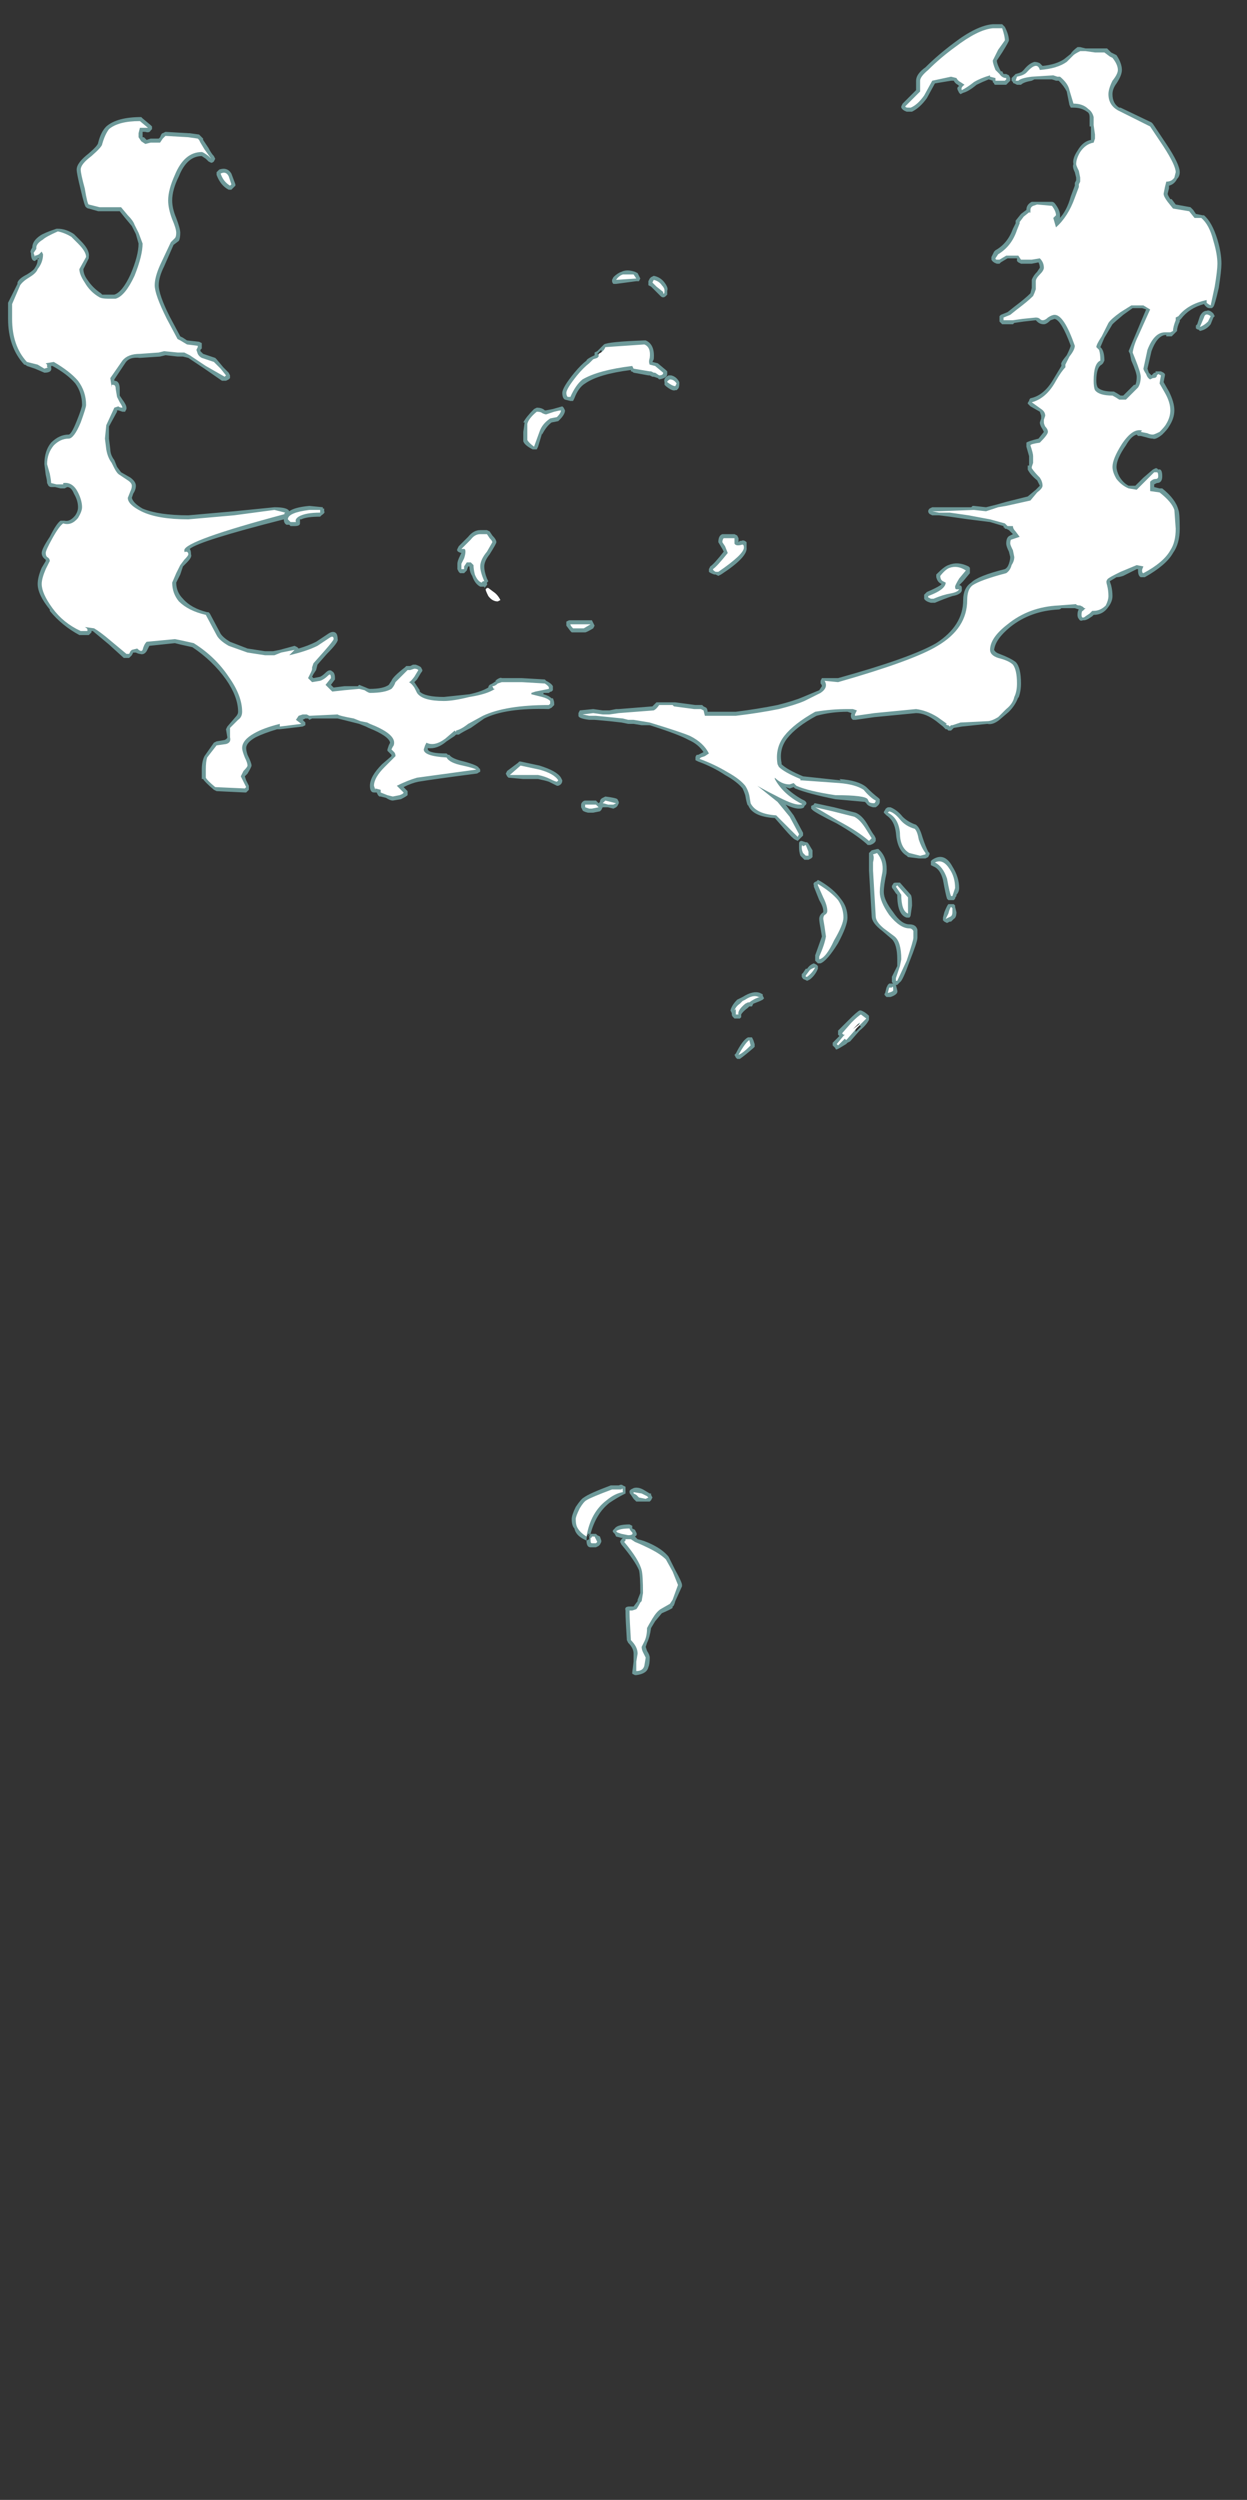 <?xml version="1.0" encoding="UTF-8" standalone="no"?>
<svg xmlns:ffdec="https://www.free-decompiler.com/flash" xmlns:xlink="http://www.w3.org/1999/xlink" ffdec:objectType="frame" height="650.3px" width="324.45px" xmlns="http://www.w3.org/2000/svg">
  <rect width="100%" height="100%" fill="#333333" stroke="none"/>
  <g transform="matrix(1.0, 0.0, 0.0, 1.0, 141.4, 588.35)">
    <use ffdec:characterId="2921" height="61.35" transform="matrix(7.0, 0.0, 0.0, 7.0, -139.3, -582.05)" width="45.1" xlink:href="#shape0"/>
  </g>
  <defs>
    <g id="shape0" transform="matrix(1.0, 0.0, 0.0, 1.0, 19.9, 83.15)">
      <path d="M20.85 -82.25 L20.95 -82.25 21.1 -82.1 21.3 -82.0 Q21.5 -81.7 21.5 -81.45 21.5 -81.25 21.3 -80.95 21.15 -80.75 21.15 -80.55 21.15 -80.2 21.4 -80.05 L21.45 -80.05 22.6 -79.5 22.65 -79.45 23.15 -78.7 Q23.65 -77.95 23.65 -77.65 23.65 -77.5 23.55 -77.4 23.45 -77.2 23.25 -77.15 L23.25 -77.05 23.2 -76.85 Q23.2 -76.8 23.3 -76.65 L23.35 -76.65 23.5 -76.45 24.05 -76.35 Q24.1 -76.3 24.15 -76.25 L24.25 -76.1 24.5 -76.05 24.55 -76.05 Q24.85 -75.8 25.05 -75.15 25.2 -74.65 25.2 -74.25 25.2 -74.0 25.1 -73.35 24.95 -72.7 24.9 -72.65 L24.85 -72.6 24.75 -72.6 Q24.65 -72.6 24.55 -72.75 24.0 -72.6 23.7 -72.2 L23.65 -72.15 23.65 -72.1 Q23.55 -71.9 23.55 -71.75 L23.35 -71.55 23.15 -71.55 23.15 -71.6 23.1 -71.6 Q22.8 -71.55 22.6 -71.0 L22.45 -70.35 22.5 -70.2 22.6 -70.1 22.7 -70.2 22.75 -70.2 22.75 -70.25 22.95 -70.25 23.05 -70.2 23.1 -70.15 23.1 -70.1 23.05 -69.85 23.25 -69.5 Q23.45 -69.1 23.45 -68.8 23.45 -68.5 23.25 -68.2 23.2 -68.1 23.0 -67.9 22.75 -67.7 22.65 -67.75 22.55 -67.75 22.4 -67.8 L22.2 -67.85 Q22.15 -67.85 22.1 -67.85 L22.05 -67.9 Q21.85 -67.85 21.65 -67.5 21.3 -67.0 21.3 -66.7 21.3 -66.55 21.4 -66.35 21.55 -66.1 21.75 -66.0 L22.0 -66.0 22.3 -66.3 22.65 -66.6 22.75 -66.65 22.8 -66.65 22.85 -66.6 Q23.0 -66.65 23.0 -66.35 23.0 -66.1 22.8 -66.1 L22.7 -66.05 22.7 -65.95 22.9 -65.9 23.0 -65.9 Q23.5 -65.5 23.6 -65.1 23.65 -65.0 23.65 -64.4 23.65 -63.85 23.4 -63.5 23.15 -63.05 22.35 -62.6 L22.2 -62.6 Q22.1 -62.65 22.1 -62.85 L22.1 -62.9 22.05 -62.9 21.55 -62.65 Q21.4 -62.6 21.3 -62.6 L21.05 -62.45 21.1 -62.3 Q21.15 -62.1 21.15 -61.9 21.15 -61.7 21.0 -61.5 20.8 -61.2 20.45 -61.2 L20.4 -61.15 20.25 -61.05 Q20.15 -61.0 20.1 -61.0 L20.05 -61.0 Q19.95 -60.95 19.9 -61.05 19.85 -61.1 19.85 -61.2 19.85 -61.35 19.9 -61.4 L19.75 -61.45 19.25 -61.45 Q19.2 -61.4 19.15 -61.4 18.1 -61.35 17.35 -60.75 16.8 -60.3 16.75 -59.9 16.8 -59.8 16.95 -59.75 17.35 -59.6 17.55 -59.45 17.75 -59.25 17.75 -58.65 17.75 -58.35 17.65 -58.1 L17.65 -58.15 Q17.55 -57.85 17.3 -57.6 L16.95 -57.3 Q16.7 -57.1 16.5 -57.15 L15.55 -57.05 15.25 -57.0 15.15 -56.9 15.05 -56.9 15.0 -56.95 14.95 -56.95 14.85 -57.05 14.6 -57.25 Q14.2 -57.55 13.85 -57.55 L12.3 -57.4 11.6 -57.3 11.5 -57.3 11.45 -57.35 Q11.4 -57.45 11.45 -57.55 L11.3 -57.6 Q10.7 -57.6 10.15 -57.45 9.4 -57.05 9.05 -56.6 8.75 -56.2 8.85 -55.7 L8.85 -55.65 Q9.05 -55.45 9.65 -55.2 L11.05 -55.05 11.0 -55.1 Q11.7 -55.05 12.0 -54.8 12.25 -54.55 12.45 -54.4 L12.5 -54.35 12.5 -54.25 Q12.5 -54.15 12.35 -54.05 L12.25 -54.05 Q12.05 -54.1 12.0 -54.2 L11.95 -54.25 10.85 -54.35 Q9.85 -54.55 9.35 -54.75 L9.3 -54.8 9.15 -54.75 9.0 -54.8 Q9.25 -54.55 9.6 -54.35 L9.7 -54.3 Q9.85 -54.2 9.7 -54.1 9.7 -54.0 9.5 -54.0 9.3 -54.0 9.0 -54.15 L9.3 -53.75 9.65 -53.1 9.65 -53.0 9.45 -52.8 9.35 -52.85 Q9.25 -52.9 8.95 -53.25 L8.6 -53.65 Q7.75 -53.7 7.6 -54.15 L7.6 -54.1 Q7.55 -54.2 7.5 -54.5 7.45 -54.65 7.4 -54.75 7.2 -55.0 6.75 -55.25 6.3 -55.55 5.75 -55.75 L5.65 -55.8 Q5.65 -55.85 5.65 -55.9 5.65 -55.95 5.7 -56.0 L5.75 -56.0 5.95 -56.1 Q5.75 -56.4 5.4 -56.55 5.05 -56.75 3.95 -57.1 L3.65 -57.1 3.35 -57.15 3.15 -57.15 2.9 -57.2 2.45 -57.25 1.9 -57.3 1.7 -57.3 Q1.3 -57.35 1.3 -57.45 L1.3 -57.55 1.35 -57.65 1.85 -57.7 2.2 -57.65 2.45 -57.65 2.7 -57.7 2.8 -57.7 4.05 -57.8 4.2 -57.95 4.9 -57.95 5.65 -57.85 5.9 -57.85 5.95 -57.8 6.05 -57.75 Q6.1 -57.7 6.1 -57.6 L7.15 -57.6 Q7.95 -57.7 8.7 -57.85 9.3 -58.0 9.65 -58.15 L10.25 -58.4 10.35 -58.55 Q10.35 -58.6 10.3 -58.65 10.3 -58.7 10.3 -58.75 L10.35 -58.85 10.95 -58.85 Q13.65 -59.6 14.6 -60.15 15.6 -60.8 15.6 -61.75 15.6 -62.2 15.9 -62.4 16.15 -62.65 17.15 -62.9 17.25 -62.95 17.3 -63.1 17.35 -63.25 17.35 -63.35 L17.3 -63.55 Q17.2 -63.75 17.2 -63.85 17.2 -64.1 17.35 -64.15 L17.45 -64.2 17.3 -64.35 17.2 -64.4 17.15 -64.4 Q17.15 -64.45 17.1 -64.45 L17.1 -64.5 16.6 -64.65 15.8 -64.75 15.1 -64.85 14.7 -64.9 14.45 -64.9 14.35 -64.95 Q14.3 -65.0 14.3 -65.05 14.3 -65.1 14.35 -65.15 L14.45 -65.2 15.9 -65.2 15.95 -65.25 16.0 -65.25 16.45 -65.2 16.85 -65.3 17.2 -65.4 18.0 -65.6 18.3 -65.85 18.45 -66.0 Q18.4 -66.1 18.35 -66.2 18.1 -66.4 18.0 -66.6 L18.0 -66.75 18.05 -66.75 18.05 -67.1 17.95 -67.45 17.95 -67.6 Q18.0 -67.65 18.4 -67.75 L18.6 -68.0 18.55 -68.1 Q18.45 -68.25 18.45 -68.35 L18.5 -68.5 18.5 -68.6 18.45 -68.75 18.1 -68.95 Q18.05 -69.0 18.0 -69.05 18.0 -69.1 18.05 -69.15 18.05 -69.2 18.1 -69.25 18.6 -69.35 18.95 -69.95 L19.25 -70.45 19.25 -70.5 Q19.2 -70.55 19.45 -70.85 19.55 -71.05 19.6 -71.2 19.25 -72.15 19.0 -72.2 L18.85 -72.15 Q18.7 -72.0 18.6 -72.0 18.45 -72.0 18.35 -72.1 L18.3 -72.15 17.85 -72.1 17.5 -72.05 17.45 -72.0 17.05 -72.0 16.95 -72.1 16.95 -72.2 Q16.95 -72.25 16.95 -72.3 L17.0 -72.35 17.25 -72.45 17.5 -72.65 Q17.9 -72.95 18.1 -73.15 L18.15 -73.35 18.15 -73.65 Q18.2 -73.8 18.35 -73.95 L18.45 -74.1 Q18.45 -74.2 18.4 -74.3 L18.15 -74.25 17.75 -74.25 17.65 -74.3 17.6 -74.35 17.6 -74.45 17.25 -74.45 17.0 -74.3 16.95 -74.25 16.85 -74.25 Q16.7 -74.3 16.65 -74.4 L16.65 -74.5 16.75 -74.7 16.8 -74.75 Q17.25 -75.0 17.45 -75.55 L17.55 -75.75 17.55 -75.85 17.75 -76.1 17.95 -76.25 Q17.95 -76.45 18.15 -76.55 L18.9 -76.55 Q18.95 -76.55 19.0 -76.5 19.2 -76.25 19.2 -76.05 L19.2 -75.95 19.15 -75.9 Q19.45 -76.2 19.6 -76.75 L19.75 -77.15 19.75 -77.25 19.8 -77.35 19.8 -77.45 19.75 -77.65 Q19.65 -77.85 19.7 -77.95 19.65 -78.15 19.85 -78.45 20.05 -78.8 20.35 -78.85 L20.35 -79.35 20.3 -79.35 20.3 -79.7 Q20.3 -79.85 20.2 -79.9 20.0 -80.05 19.7 -80.05 L19.6 -80.05 19.55 -80.15 19.45 -80.65 Q19.35 -80.85 19.15 -81.05 L19.05 -81.05 18.9 -81.1 18.25 -81.1 18.15 -81.05 Q17.85 -81.0 17.75 -80.9 L17.6 -80.9 17.5 -80.95 Q17.45 -80.95 17.45 -81.0 L17.4 -81.05 17.4 -81.15 17.55 -81.3 Q17.75 -81.35 17.8 -81.4 L17.85 -81.45 Q18.05 -81.7 18.25 -81.75 18.35 -81.75 18.45 -81.7 L18.55 -81.6 Q19.05 -81.65 19.35 -81.85 L19.6 -82.05 Q19.65 -82.15 19.85 -82.3 L19.95 -82.3 20.15 -82.25 20.85 -82.25 M17.05 -83.15 L17.15 -83.05 Q17.3 -82.75 17.3 -82.55 17.3 -82.5 17.05 -82.1 L16.85 -81.8 Q16.85 -81.7 16.95 -81.5 L17.0 -81.4 17.05 -81.4 17.1 -81.3 17.2 -81.3 17.3 -81.25 17.35 -81.15 17.35 -81.05 17.2 -80.9 16.8 -80.9 Q16.75 -80.9 16.75 -80.95 L16.7 -81.0 16.7 -81.05 16.55 -81.1 Q16.3 -81.0 16.1 -80.9 15.8 -80.65 15.6 -80.6 L15.5 -80.55 15.45 -80.6 15.4 -80.7 Q15.35 -80.8 15.45 -80.85 L15.4 -80.9 Q15.3 -80.95 15.25 -81.05 L15.15 -81.05 14.55 -80.95 14.25 -80.4 Q14.0 -80.05 13.7 -79.9 L13.5 -79.9 Q13.35 -79.95 13.3 -80.05 L13.3 -80.1 13.35 -80.2 13.85 -80.7 13.85 -81.05 Q13.85 -81.3 14.2 -81.55 14.65 -82.0 15.25 -82.45 16.1 -83.1 16.7 -83.15 L17.05 -83.15 M21.9 -72.6 L21.55 -72.35 Q21.25 -72.1 21.15 -72.0 L20.85 -71.5 20.7 -71.15 20.75 -71.1 Q20.85 -70.95 20.85 -70.65 L20.8 -70.55 20.75 -70.5 Q20.55 -70.4 20.55 -69.9 20.55 -69.75 20.6 -69.65 20.75 -69.5 21.15 -69.5 L21.2 -69.5 Q21.3 -69.45 21.45 -69.35 L21.55 -69.35 21.95 -69.75 22.0 -69.75 Q22.05 -69.85 22.05 -70.05 22.05 -70.2 21.85 -70.65 L21.8 -70.9 21.75 -71.0 Q21.85 -71.25 22.0 -71.6 L22.4 -72.55 22.25 -72.6 21.9 -72.6 M2.55 -73.65 L2.6 -73.75 Q2.75 -73.9 2.9 -73.95 3.1 -74.05 3.4 -73.95 L3.5 -73.9 3.6 -73.7 3.55 -73.6 3.45 -73.6 2.7 -73.5 2.6 -73.5 Q2.55 -73.55 2.55 -73.6 L2.55 -73.65 M2.0 -70.9 L2.2 -70.8 2.15 -71.05 2.0 -70.9 M1.9 -70.85 L1.9 -70.95 2.0 -71.0 Q2.1 -71.1 2.15 -71.15 L2.25 -71.25 Q2.4 -71.35 3.75 -71.4 L3.8 -71.4 Q4.15 -71.25 4.1 -70.7 L4.05 -70.6 4.25 -70.55 4.55 -70.3 4.6 -70.25 4.6 -70.15 Q4.6 -70.0 4.3 -69.95 L4.25 -70.0 4.1 -70.05 4.05 -70.05 3.95 -70.1 3.9 -70.1 3.35 -70.2 Q3.3 -70.25 3.25 -70.25 L3.25 -70.3 Q2.05 -70.15 1.55 -69.8 1.3 -69.65 1.15 -69.25 L1.1 -69.15 1.0 -69.15 0.8 -69.2 Q0.7 -69.25 0.7 -69.45 0.7 -69.65 1.15 -70.2 1.4 -70.5 1.6 -70.65 1.6 -70.7 1.8 -70.8 L1.9 -70.85 M4.5 -73.55 Q4.65 -73.35 4.6 -73.25 L4.6 -73.1 4.55 -73.05 Q4.45 -72.95 4.35 -73.05 L4.0 -73.4 3.9 -73.45 3.9 -73.6 3.95 -73.7 4.0 -73.75 4.1 -73.8 Q4.35 -73.75 4.5 -73.55 M6.65 -64.2 L7.1 -64.2 7.2 -64.15 7.25 -64.05 7.25 -63.9 7.3 -63.95 7.35 -63.95 Q7.45 -64.0 7.55 -63.9 7.55 -63.85 7.55 -63.7 7.6 -63.35 6.6 -62.7 L6.5 -62.65 6.4 -62.7 6.35 -62.7 Q6.2 -62.75 6.15 -62.8 6.15 -62.85 6.15 -62.9 L6.2 -63.0 Q6.35 -63.1 6.7 -63.55 L6.65 -63.65 6.5 -63.9 Q6.5 -64.15 6.65 -64.2 M5.05 -69.85 L5.05 -69.8 Q5.05 -69.65 5.0 -69.6 L4.95 -69.55 4.9 -69.55 Q4.8 -69.5 4.55 -69.7 L4.5 -69.75 4.5 -69.85 Q4.45 -70.0 4.65 -70.1 L4.75 -70.1 Q4.95 -70.05 5.05 -69.85 M0.6 -68.45 L0.55 -68.4 0.3 -68.35 Q0.1 -68.2 -0.05 -67.9 L-0.05 -67.95 -0.2 -67.45 -0.25 -67.35 -0.4 -67.35 Q-0.7 -67.5 -0.75 -67.65 L-0.75 -68.0 -0.7 -68.35 -0.75 -68.35 Q-0.65 -68.55 -0.35 -68.85 L-0.25 -68.9 Q-0.05 -68.9 0.05 -68.8 L0.1 -68.8 0.35 -68.85 0.7 -68.95 0.75 -68.9 0.8 -68.8 Q0.8 -68.65 0.6 -68.45 M0.85 -60.95 L0.95 -61.0 1.8 -61.0 1.9 -60.8 1.85 -60.7 Q1.6 -60.55 1.55 -60.55 L1.05 -60.55 1.0 -60.6 0.85 -60.8 Q0.85 -60.85 0.85 -60.9 L0.85 -60.95 M0.3 -58.35 Q0.25 -58.35 0.2 -58.3 L0.0 -58.3 0.0 -58.25 Q0.2 -58.2 0.3 -58.1 L0.35 -58.1 Q0.4 -58.0 0.4 -57.9 L0.4 -57.85 0.3 -57.75 0.2 -57.7 Q-1.4 -57.75 -2.2 -57.35 L-2.7 -57.0 Q-3.0 -56.85 -3.15 -56.75 L-3.25 -56.75 -3.3 -56.7 -3.6 -56.5 Q-3.95 -56.2 -4.3 -56.25 L-4.3 -56.2 Q-4.25 -56.05 -3.6 -56.05 L-3.55 -56.0 -3.5 -56.0 Q-3.4 -55.85 -2.95 -55.75 -2.4 -55.6 -2.4 -55.5 -2.35 -55.5 -2.35 -55.4 -2.35 -55.35 -2.4 -55.35 -2.45 -55.3 -2.5 -55.3 -4.05 -55.1 -4.65 -55.0 -4.9 -54.95 -5.2 -54.8 L-5.05 -54.65 -5.05 -54.5 Q-5.1 -54.45 -5.3 -54.35 L-5.6 -54.3 Q-5.7 -54.3 -5.85 -54.4 L-6.05 -54.45 -6.1 -54.45 -6.15 -54.5 -6.2 -54.6 -6.3 -54.6 Q-6.45 -54.6 -6.45 -54.85 -6.45 -55.2 -6.0 -55.65 L-5.65 -55.95 -5.65 -56.0 -5.8 -56.15 -5.8 -56.2 -5.75 -56.35 -5.7 -56.45 Q-5.75 -56.7 -6.5 -57.0 L-6.6 -57.05 -6.85 -57.15 -7.65 -57.35 -8.6 -57.35 -8.7 -57.3 -8.75 -57.35 -8.85 -57.35 -8.95 -57.3 -8.85 -57.2 -8.85 -57.1 -8.95 -57.05 -9.8 -56.95 -9.9 -56.95 Q-10.4 -56.8 -10.7 -56.65 -11.05 -56.45 -11.05 -56.25 -11.05 -56.15 -11.0 -56.0 -10.85 -55.7 -10.85 -55.6 -10.85 -55.55 -11.0 -55.3 L-11.1 -55.2 -11.05 -55.05 -10.95 -54.85 -10.95 -54.7 -11.05 -54.6 -11.1 -54.6 -12.15 -54.65 -12.25 -54.7 Q-12.6 -55.0 -12.65 -55.1 L-12.7 -55.1 -12.7 -55.45 Q-12.7 -55.75 -12.6 -55.95 L-12.25 -56.45 -12.15 -56.5 -11.85 -56.55 Q-11.75 -56.6 -11.75 -56.65 L-11.8 -56.95 -11.75 -57.05 -11.45 -57.4 Q-11.35 -57.5 -11.35 -57.6 -11.35 -58.15 -11.8 -58.8 -12.3 -59.5 -13.05 -60.0 L-13.5 -60.1 -13.7 -60.15 -14.65 -60.05 -14.75 -59.85 Q-14.85 -59.7 -15.0 -59.75 -15.05 -59.75 -15.15 -59.8 L-15.25 -59.8 -15.3 -59.7 -15.4 -59.6 Q-15.45 -59.6 -15.5 -59.6 L-15.6 -59.6 -16.15 -60.1 -16.75 -60.6 -16.8 -60.6 -16.8 -60.55 -16.9 -60.45 -17.25 -60.45 Q-17.9 -60.8 -18.35 -61.35 L-18.35 -61.4 Q-18.8 -61.95 -18.8 -62.35 -18.8 -62.6 -18.65 -62.95 L-18.5 -63.2 -18.5 -63.25 Q-18.65 -63.35 -18.65 -63.5 -18.65 -63.65 -18.35 -64.1 -18.1 -64.6 -17.95 -64.7 L-17.8 -64.7 Q-17.6 -64.65 -17.4 -64.9 -17.3 -65.05 -17.3 -65.2 -17.3 -65.45 -17.45 -65.7 -17.55 -65.95 -17.7 -65.95 L-17.8 -65.9 -17.95 -65.9 -18.15 -65.95 -18.3 -65.95 Q-18.35 -65.95 -18.4 -66.0 L-18.45 -66.1 Q-18.45 -66.2 -18.5 -66.4 L-18.55 -66.8 Q-18.55 -67.3 -18.3 -67.6 -18.0 -67.9 -17.65 -67.9 -17.55 -67.9 -17.35 -68.4 -17.15 -68.9 -17.15 -69.0 -17.15 -69.45 -17.4 -69.8 -17.7 -70.15 -18.25 -70.45 L-18.3 -70.45 -18.3 -70.4 Q-18.25 -70.2 -18.55 -70.2 L-18.9 -70.35 -19.2 -70.45 Q-19.25 -70.5 -19.3 -70.5 -19.9 -71.15 -19.9 -72.2 L-19.9 -72.8 -19.55 -73.5 -19.55 -73.55 Q-19.5 -73.7 -19.2 -73.85 -18.95 -74.0 -18.9 -74.1 -18.8 -74.25 -18.8 -74.4 L-18.75 -74.45 -18.8 -74.45 -18.8 -74.4 -18.85 -74.4 -18.9 -74.35 Q-19.05 -74.35 -19.05 -74.65 -19.1 -74.7 -19.0 -74.85 -19.0 -75.1 -18.7 -75.3 -18.55 -75.4 -18.1 -75.55 L-18.05 -75.55 Q-17.75 -75.55 -17.45 -75.35 L-17.2 -75.1 Q-16.85 -74.75 -16.9 -74.5 L-16.9 -74.45 -17.1 -74.05 Q-17.1 -73.85 -16.95 -73.65 -16.75 -73.35 -16.45 -73.15 L-16.4 -73.1 Q-16.35 -73.1 -16.25 -73.1 L-15.95 -73.1 Q-15.65 -73.2 -15.35 -73.85 -15.05 -74.55 -15.05 -75.0 L-15.15 -75.35 -15.3 -75.65 -15.55 -75.95 -15.75 -76.2 -16.55 -76.2 -16.9 -76.3 Q-16.95 -76.3 -17.0 -76.35 -17.05 -76.35 -17.2 -77.0 -17.35 -77.6 -17.35 -77.75 -17.35 -78.0 -16.9 -78.35 -16.55 -78.65 -16.55 -78.75 -16.45 -79.15 -16.25 -79.35 -15.85 -79.7 -14.95 -79.7 L-14.9 -79.65 -14.6 -79.4 -14.55 -79.35 -14.55 -79.25 -14.6 -79.2 Q-14.65 -79.1 -14.8 -79.15 L-14.9 -79.15 -14.9 -78.95 -14.85 -78.95 -14.75 -78.85 -14.6 -78.9 -14.3 -78.9 -14.25 -78.95 Q-14.2 -79.1 -14.15 -79.1 L-14.05 -79.15 -13.2 -79.1 -13.15 -79.1 -12.8 -79.05 -12.65 -78.9 -12.65 -78.85 -12.45 -78.55 Q-12.35 -78.35 -12.25 -78.25 L-12.2 -78.15 -12.25 -78.05 Q-12.3 -78.0 -12.35 -78.0 L-12.45 -78.05 -12.55 -78.15 -12.7 -78.25 Q-13.25 -78.25 -13.55 -77.5 -13.8 -77.0 -13.8 -76.6 -13.8 -76.3 -13.65 -75.95 -13.5 -75.55 -13.5 -75.4 -13.5 -75.2 -13.55 -75.1 L-13.75 -74.95 -14.1 -74.15 Q-14.3 -73.75 -14.3 -73.45 -14.3 -73.1 -13.9 -72.3 L-13.5 -71.55 -13.4 -71.5 -13.25 -71.4 -12.8 -71.35 -12.7 -71.3 -12.7 -71.1 -12.75 -71.05 -12.75 -71.0 -12.65 -70.9 -12.2 -70.75 -12.15 -70.7 -11.9 -70.4 -11.7 -70.2 -11.65 -70.1 Q-11.65 -70.05 -11.65 -70.0 L-11.7 -69.95 -11.8 -69.9 -11.95 -69.9 -12.6 -70.35 -13.2 -70.75 -13.4 -70.8 -13.6 -70.8 -14.05 -70.85 -14.25 -70.8 -15.0 -70.75 Q-15.4 -70.8 -15.55 -70.55 L-15.95 -69.95 -15.95 -69.9 Q-15.75 -69.9 -15.75 -69.6 L-15.75 -69.35 -15.65 -69.2 Q-15.5 -69.0 -15.5 -68.9 L-15.5 -68.85 -15.55 -68.75 -15.65 -68.75 -15.8 -68.8 -15.85 -68.8 -15.85 -68.75 -16.15 -68.2 -16.15 -67.75 -16.1 -67.35 Q-16.1 -67.15 -15.95 -66.95 L-15.85 -66.7 -15.7 -66.5 -15.35 -66.3 Q-15.15 -66.15 -15.15 -66.0 -15.15 -65.85 -15.25 -65.7 L-15.3 -65.55 Q-15.25 -65.35 -14.9 -65.15 -14.3 -64.9 -13.2 -64.9 L-11.5 -65.05 -10.0 -65.2 Q-9.5 -65.2 -9.45 -65.05 -9.25 -65.2 -8.7 -65.25 L-8.2 -65.2 -8.2 -65.15 -8.15 -65.15 -8.15 -65.05 Q-8.1 -65.0 -8.25 -64.9 L-8.3 -64.85 Q-8.8 -64.85 -9.0 -64.75 L-9.05 -64.75 -9.05 -64.6 Q-9.05 -64.5 -9.25 -64.5 L-9.4 -64.5 -9.45 -64.55 -9.55 -64.55 Q-9.65 -64.6 -9.65 -64.75 -12.8 -63.95 -13.15 -63.65 -13.1 -63.6 -13.1 -63.45 -13.05 -63.35 -13.25 -63.15 L-13.4 -63.0 -13.5 -62.7 -13.65 -62.4 Q-13.65 -62.05 -13.4 -61.8 -13.1 -61.45 -12.5 -61.3 L-12.45 -61.3 -12.4 -61.25 -12.0 -60.5 Q-11.9 -60.35 -11.65 -60.2 L-11.0 -59.95 -10.35 -59.85 -10.05 -59.85 -9.8 -59.9 -9.25 -60.05 -9.15 -60.0 -9.1 -59.95 Q-8.75 -60.05 -8.45 -60.2 L-8.0 -60.5 Q-7.85 -60.6 -7.75 -60.55 -7.65 -60.5 -7.65 -60.3 -7.6 -60.2 -8.05 -59.75 L-8.4 -59.35 -8.45 -59.15 -8.55 -59.0 -8.6 -58.9 -8.55 -58.85 -8.3 -58.9 Q-8.2 -58.95 -8.1 -59.05 -7.95 -59.2 -7.85 -59.1 -7.75 -59.05 -7.75 -58.85 L-7.75 -58.8 -7.9 -58.6 -7.8 -58.5 -7.4 -58.55 -6.9 -58.55 -6.85 -58.6 -6.6 -58.5 Q-6.5 -58.45 -6.45 -58.45 -5.95 -58.45 -5.75 -58.6 L-5.65 -58.75 Q-5.6 -58.9 -5.15 -59.25 L-5.1 -59.3 -4.95 -59.3 -4.85 -59.35 -4.75 -59.35 Q-4.6 -59.3 -4.55 -59.25 L-4.5 -59.15 Q-4.5 -59.1 -4.55 -59.05 L-4.7 -58.8 -4.8 -58.7 -4.6 -58.4 -4.6 -58.35 Q-4.4 -58.15 -3.7 -58.15 L-2.75 -58.25 Q-2.3 -58.35 -2.05 -58.5 -2.05 -58.55 -2.0 -58.6 L-1.9 -58.65 -1.75 -58.75 -1.8 -58.75 Q-1.6 -58.9 -1.55 -58.85 L-0.8 -58.85 0.05 -58.8 0.1 -58.75 Q0.3 -58.65 0.35 -58.55 L0.35 -58.4 0.3 -58.35 M8.6 -56.7 L8.4 -56.8 8.5 -56.6 8.6 -56.7 M22.65 -70.15 L22.65 -70.15 M15.85 -62.75 L15.6 -62.45 15.45 -62.3 Q15.55 -62.3 15.55 -62.2 L15.55 -62.1 Q15.5 -61.95 15.2 -61.9 14.9 -61.8 14.55 -61.65 L14.4 -61.65 Q14.2 -61.7 14.15 -61.8 L14.15 -61.95 14.25 -62.05 Q14.6 -62.2 14.75 -62.3 L14.8 -62.35 Q14.65 -62.4 14.6 -62.6 L14.6 -62.7 14.65 -62.75 Q14.9 -63.0 15.05 -63.05 15.4 -63.2 15.8 -63.0 L15.85 -62.95 15.85 -62.75 M24.35 -71.8 Q24.3 -71.8 24.25 -71.85 L24.25 -71.95 24.3 -72.0 24.4 -72.3 Q24.5 -72.5 24.65 -72.5 24.75 -72.55 24.9 -72.4 L24.95 -72.3 24.9 -72.25 24.8 -72.0 Q24.65 -71.8 24.4 -71.75 L24.35 -71.8 M12.9 -54.05 Q13.15 -53.95 13.35 -53.7 13.55 -53.5 13.85 -53.4 L13.9 -53.35 Q14.0 -53.25 14.1 -52.9 14.2 -52.6 14.3 -52.4 L14.35 -52.35 14.35 -52.3 14.3 -52.2 14.2 -52.15 13.95 -52.15 13.55 -52.2 13.5 -52.25 Q13.15 -52.45 13.1 -53.1 13.05 -53.55 12.75 -53.75 L12.65 -53.85 Q12.65 -53.9 12.7 -53.95 12.7 -54.0 12.8 -54.05 12.85 -54.05 12.9 -54.05 M11.6 -53.85 Q11.85 -53.75 12.05 -53.4 12.25 -53.05 12.3 -53.0 L12.35 -52.9 12.35 -52.8 Q12.3 -52.7 12.15 -52.65 L12.05 -52.65 12.0 -52.7 Q11.6 -53.05 10.9 -53.45 10.1 -53.85 10.0 -53.95 L9.95 -54.0 9.95 -54.1 10.05 -54.15 Q10.05 -54.2 10.1 -54.2 L10.8 -54.05 11.6 -53.85 M14.4 -52.05 L14.45 -52.1 Q14.9 -52.4 15.2 -51.85 15.45 -51.45 15.45 -51.05 15.45 -50.9 15.35 -50.8 L15.35 -50.75 Q15.3 -50.7 15.3 -50.65 L15.25 -50.6 Q15.2 -50.6 15.15 -50.6 L15.05 -50.6 15.0 -50.65 Q14.95 -50.8 14.85 -51.35 14.75 -51.75 14.5 -51.85 L14.4 -51.9 Q14.4 -52.0 14.4 -52.05 M12.5 -52.45 Q12.8 -52.15 12.75 -51.6 12.65 -51.15 12.65 -50.9 12.65 -50.6 13.0 -50.15 13.3 -49.7 13.6 -49.7 13.85 -49.7 13.9 -49.5 L13.9 -49.2 Q13.9 -49.05 13.6 -48.3 13.35 -47.6 13.25 -47.55 L13.15 -47.45 13.1 -47.45 13.15 -47.25 Q13.2 -47.1 12.9 -47.0 L12.75 -47.0 12.7 -47.05 Q12.65 -47.1 12.7 -47.15 L12.75 -47.35 12.8 -47.45 12.85 -47.5 13.0 -47.5 12.95 -47.55 12.95 -47.75 13.15 -48.15 13.15 -48.4 Q13.15 -48.95 12.95 -49.15 L12.6 -49.45 Q12.2 -49.75 12.2 -50.0 L12.1 -51.7 12.1 -52.35 12.2 -52.45 12.4 -52.5 12.45 -52.5 12.5 -52.45 M12.95 -51.1 Q12.95 -51.15 13.0 -51.2 13.0 -51.25 13.1 -51.25 L13.25 -51.25 13.65 -50.8 Q13.7 -50.75 13.7 -50.4 L13.65 -50.05 Q13.65 -50.0 13.6 -49.95 L13.5 -49.95 Q13.15 -50.05 13.15 -50.8 L13.1 -50.85 13.0 -51.0 Q12.95 -51.05 12.95 -51.1 M15.3 -50.4 L15.3 -50.35 15.35 -50.15 Q15.35 -49.95 15.25 -49.9 L15.15 -49.8 15.1 -49.8 15.0 -49.75 14.9 -49.8 14.85 -49.85 14.85 -49.95 14.9 -50.15 Q15.0 -50.4 15.05 -50.45 L15.25 -50.45 15.3 -50.4 M11.6 -46.1 L11.6 -46.1 11.4 -45.9 11.6 -45.8 11.6 -45.7 11.8 -45.9 11.6 -46.1 M12.1 -46.3 L12.1 -46.15 Q12.0 -45.95 11.75 -45.75 L11.4 -45.35 11.3 -45.3 11.25 -45.25 11.0 -45.1 10.9 -45.05 Q10.85 -45.05 10.85 -45.1 L10.75 -45.2 10.75 -45.3 11.0 -45.55 10.95 -45.6 10.95 -45.75 11.35 -46.15 Q11.65 -46.45 11.75 -46.5 L11.8 -46.5 Q11.95 -46.45 12.1 -46.3 M7.25 -55.85 L7.45 -55.8 7.3 -55.9 7.25 -55.85 M10.3 -51.3 Q10.8 -51.0 11.05 -50.65 11.3 -50.35 11.3 -49.95 11.3 -49.65 10.95 -49.0 10.55 -48.35 10.3 -48.25 L10.2 -48.25 10.1 -48.35 10.1 -48.45 Q10.1 -48.5 10.1 -48.55 L10.35 -49.25 10.3 -49.55 Q10.25 -49.8 10.25 -49.9 10.25 -50.05 10.4 -50.15 L10.4 -50.2 Q10.4 -50.35 10.25 -50.6 L10.05 -51.1 10.05 -51.15 Q10.0 -51.25 10.15 -51.3 L10.2 -51.35 10.3 -51.3 M9.85 -52.7 L10.0 -52.45 10.0 -52.2 9.95 -52.15 9.85 -52.1 9.7 -52.1 9.55 -52.25 Q9.5 -52.4 9.5 -52.55 L9.5 -52.7 Q9.5 -52.8 9.6 -52.8 L9.75 -52.75 9.8 -52.75 9.85 -52.7 M0.55 -54.85 L0.5 -54.85 0.2 -55.0 Q0.05 -55.05 -0.2 -55.1 L-0.75 -55.1 -1.3 -55.15 -1.35 -55.2 -1.4 -55.3 -1.35 -55.4 -0.95 -55.7 -0.9 -55.75 -0.85 -55.75 -0.15 -55.6 Q0.5 -55.4 0.65 -55.15 L0.7 -55.05 Q0.7 -54.9 0.55 -54.85 M1.4 -54.15 Q1.4 -54.2 1.45 -54.25 1.5 -54.3 1.55 -54.3 L1.95 -54.3 2.05 -54.2 2.1 -54.25 Q2.1 -54.35 2.2 -54.4 L2.3 -54.45 Q2.7 -54.4 2.75 -54.35 L2.8 -54.25 2.8 -54.2 2.75 -54.1 2.7 -54.05 2.6 -54.0 2.4 -54.05 2.2 -54.05 2.15 -53.95 2.1 -53.9 1.85 -53.85 1.65 -53.85 Q1.45 -53.9 1.45 -53.95 L1.4 -54.05 1.4 -54.15 M10.2 -48.15 L10.2 -48.05 Q10.1 -47.8 9.9 -47.65 L9.8 -47.6 9.7 -47.65 Q9.65 -47.65 9.6 -47.75 9.6 -47.8 9.6 -47.85 L9.65 -47.9 9.75 -48.05 9.8 -48.05 Q9.9 -48.2 10.05 -48.25 L10.15 -48.2 10.2 -48.15 M6.95 -46.5 Q7.0 -46.7 7.2 -46.9 L7.4 -47.0 Q7.8 -47.25 8.05 -47.15 L8.15 -47.1 8.15 -47.05 8.2 -46.95 8.15 -46.9 8.05 -46.85 7.8 -46.75 7.75 -46.65 7.65 -46.65 7.6 -46.6 Q7.4 -46.45 7.35 -46.35 L7.35 -46.25 7.3 -46.2 7.1 -46.2 7.05 -46.25 Q7.0 -46.3 7.0 -46.35 L7.0 -46.4 6.95 -46.5 M7.6 -46.65 L7.6 -46.65 M7.65 -45.5 L7.75 -45.5 7.8 -45.4 7.85 -45.25 7.85 -45.15 7.8 -45.1 Q7.45 -44.8 7.3 -44.7 L7.2 -44.7 7.15 -44.75 7.1 -44.85 7.15 -44.9 Q7.4 -45.4 7.6 -45.5 L7.65 -45.5 M2.8 -28.85 Q2.9 -28.9 2.95 -28.85 L3.05 -28.8 3.05 -28.55 2.95 -28.5 Q2.75 -28.4 2.45 -28.2 1.95 -27.8 1.75 -27.05 L1.95 -27.05 2.0 -27.0 2.1 -26.95 2.15 -26.8 2.15 -26.75 2.1 -26.65 2.05 -26.6 1.95 -26.55 1.75 -26.55 Q1.6 -26.55 1.6 -26.8 L1.5 -26.85 Q1.2 -27.0 1.15 -27.25 1.05 -27.35 1.05 -27.6 1.05 -27.75 1.2 -28.05 1.4 -28.35 1.5 -28.4 1.7 -28.55 2.5 -28.85 L2.8 -28.85 M3.2 -28.65 L3.25 -28.7 3.35 -28.75 Q3.5 -28.8 3.7 -28.7 L3.95 -28.55 4.0 -28.55 4.0 -28.5 4.05 -28.4 4.0 -28.3 3.95 -28.25 3.45 -28.25 3.35 -28.35 3.25 -28.5 Q3.2 -28.55 3.2 -28.6 L3.2 -28.65 M3.4 -27.2 L3.45 -27.1 Q3.5 -27.0 3.4 -26.95 L3.5 -26.85 Q3.75 -26.8 4.05 -26.65 4.45 -26.45 4.65 -26.2 L4.9 -25.7 Q5.15 -25.25 5.15 -25.15 L5.15 -25.1 4.9 -24.55 Q4.85 -24.35 4.8 -24.35 L4.8 -24.3 Q4.75 -24.25 4.4 -24.1 L4.15 -23.8 4.0 -23.55 Q3.95 -23.2 3.85 -23.0 L3.8 -22.85 3.85 -22.7 Q3.95 -22.55 3.95 -22.45 3.95 -22.2 3.9 -22.1 3.85 -21.85 3.45 -21.8 L3.4 -21.8 3.3 -21.85 3.3 -21.9 3.35 -22.3 3.35 -22.6 Q3.35 -22.8 3.15 -23.0 L3.1 -23.1 Q3.05 -23.9 3.05 -24.1 L3.05 -24.2 Q3.0 -24.35 3.2 -24.35 L3.35 -24.35 3.5 -24.55 3.5 -24.6 3.6 -24.85 Q3.6 -25.5 3.55 -25.7 3.4 -26.05 2.9 -26.65 L2.85 -26.75 Q2.85 -26.8 2.95 -26.9 L2.9 -26.9 2.7 -26.95 2.65 -27.05 2.6 -27.1 Q2.55 -27.15 2.6 -27.2 L2.65 -27.25 Q2.75 -27.4 3.2 -27.4 L3.3 -27.35 3.3 -27.25 3.4 -27.2 M1.75 -27.05 Q1.6 -27.1 1.6 -26.8 L1.7 -26.85 1.7 -26.95 1.75 -27.05 Q1.6 -26.9 1.65 -26.95 L1.7 -27.05 1.75 -27.05 M-11.45 -77.15 L-11.6 -77.0 -11.7 -77.0 Q-12.0 -77.15 -12.15 -77.55 -12.15 -77.6 -12.15 -77.65 L-12.05 -77.75 Q-11.75 -77.85 -11.6 -77.6 L-11.45 -77.2 -11.45 -77.15 M-3.15 -63.75 L-2.8 -64.1 Q-2.6 -64.35 -2.35 -64.35 L-2.1 -64.35 -2.0 -64.3 -1.9 -64.15 Q-1.75 -64.0 -1.75 -63.9 -1.75 -63.85 -2.0 -63.45 -2.2 -63.2 -2.2 -63.0 -2.2 -62.8 -2.1 -62.55 L-2.05 -62.45 -2.1 -62.4 -2.1 -62.35 Q-2.05 -62.35 -2.2 -62.2 L-2.2 -62.25 -2.35 -62.25 Q-2.55 -62.35 -2.65 -62.65 -2.75 -62.8 -2.75 -63.0 L-2.8 -63.0 -2.85 -62.85 -2.95 -62.75 -3.1 -62.75 -3.15 -62.8 -3.2 -62.9 -3.2 -63.1 Q-3.2 -63.2 -3.1 -63.4 L-3.05 -63.5 Q-3.25 -63.55 -3.2 -63.65 L-3.15 -63.75 M-1.45 -61.75 L-1.45 -61.75 M-1.5 -61.85 L-1.5 -61.85" fill="#a8ffff" fill-opacity="0.502" fill-rule="evenodd" stroke="none"/>
      <path d="M20.85 -82.1 L21.05 -81.95 21.15 -81.9 Q21.35 -81.65 21.35 -81.45 21.35 -81.3 21.15 -81.05 21.0 -80.75 21.0 -80.55 21.0 -80.15 21.35 -79.95 L22.55 -79.35 23.05 -78.6 Q23.5 -77.9 23.5 -77.65 L23.45 -77.45 Q23.35 -77.3 23.15 -77.3 L23.1 -77.1 23.05 -76.85 Q23.05 -76.75 23.2 -76.55 L23.4 -76.3 24.0 -76.2 24.2 -75.95 24.45 -75.95 Q24.75 -75.7 24.9 -75.1 25.05 -74.6 25.05 -74.25 25.05 -74.0 24.95 -73.4 L24.8 -72.7 Q24.7 -72.75 24.65 -72.8 L24.65 -72.9 Q23.95 -72.75 23.6 -72.3 L23.5 -72.25 23.5 -72.15 Q23.4 -71.9 23.4 -71.75 L23.3 -71.7 23.1 -71.7 Q22.7 -71.7 22.45 -71.05 L22.3 -70.35 Q22.3 -70.3 22.4 -70.15 22.45 -70.0 22.55 -69.95 L22.65 -70.0 Q22.8 -70.0 22.8 -70.1 L22.85 -70.15 22.95 -70.1 22.9 -69.8 23.1 -69.45 Q23.3 -69.1 23.3 -68.8 23.3 -68.55 23.15 -68.3 23.1 -68.2 22.9 -68.0 22.7 -67.9 22.65 -67.9 22.55 -67.9 22.45 -67.95 L22.2 -68.0 22.25 -68.05 Q21.9 -68.15 21.5 -67.55 21.15 -67.0 21.15 -66.7 21.15 -66.5 21.3 -66.25 21.5 -66.0 21.75 -65.9 L22.05 -65.85 22.7 -66.5 22.8 -66.5 Q22.85 -66.5 22.85 -66.35 22.85 -66.25 22.75 -66.25 22.65 -66.25 22.55 -66.15 L22.55 -65.8 22.9 -65.75 Q23.35 -65.4 23.45 -65.1 L23.5 -64.4 Q23.5 -63.9 23.3 -63.6 23.05 -63.15 22.3 -62.75 22.25 -62.75 22.25 -62.85 22.25 -62.9 22.3 -63.0 L22.05 -63.05 21.45 -62.8 Q21.35 -62.75 21.25 -62.7 20.95 -62.55 20.95 -62.5 20.9 -62.45 20.95 -62.3 21.0 -62.1 21.0 -61.9 21.0 -61.75 20.9 -61.55 20.7 -61.35 20.45 -61.35 L20.4 -61.35 20.3 -61.25 20.15 -61.15 Q20.1 -61.1 20.05 -61.1 20.0 -61.1 20.0 -61.2 20.0 -61.35 20.05 -61.35 L20.15 -61.45 20.1 -61.45 20.05 -61.5 19.95 -61.55 Q19.8 -61.55 19.8 -61.6 L19.15 -61.55 Q18.05 -61.5 17.25 -60.85 16.6 -60.35 16.6 -59.9 16.6 -59.7 16.9 -59.6 17.3 -59.5 17.45 -59.35 17.6 -59.15 17.6 -58.65 17.6 -58.35 17.5 -58.15 17.45 -57.9 17.2 -57.7 L16.9 -57.4 Q16.65 -57.25 16.5 -57.25 L15.5 -57.2 15.2 -57.1 15.15 -57.1 15.1 -57.05 15.05 -57.1 15.0 -57.1 14.95 -57.15 15.0 -57.15 14.65 -57.4 Q14.25 -57.65 13.85 -57.7 L12.3 -57.55 11.6 -57.45 Q11.55 -57.45 11.6 -57.55 L11.65 -57.65 11.5 -57.7 11.3 -57.7 Q10.7 -57.7 10.1 -57.6 9.3 -57.15 8.95 -56.7 8.6 -56.25 8.7 -55.65 L8.75 -55.55 Q8.95 -55.35 9.55 -55.1 L9.55 -55.05 9.6 -55.05 11.0 -54.95 Q11.6 -54.9 11.9 -54.7 12.15 -54.4 12.35 -54.3 12.35 -54.25 12.3 -54.2 12.15 -54.2 12.1 -54.25 L12.05 -54.35 Q11.95 -54.5 10.85 -54.5 9.85 -54.65 9.4 -54.85 L9.3 -54.95 9.15 -54.9 Q8.85 -54.9 8.6 -55.15 L8.6 -55.1 Q8.9 -54.55 9.55 -54.2 9.7 -54.15 9.5 -54.15 9.25 -54.15 8.6 -54.5 8.2 -54.7 7.95 -54.85 L8.7 -54.25 9.15 -53.7 9.5 -53.05 9.45 -52.95 8.65 -53.75 Q7.9 -53.8 7.7 -54.2 L7.65 -54.5 Q7.6 -54.7 7.5 -54.85 7.3 -55.1 6.85 -55.35 6.35 -55.65 5.8 -55.85 L5.85 -55.9 6.0 -55.95 6.15 -56.05 Q5.95 -56.45 5.45 -56.7 5.1 -56.85 3.95 -57.2 L3.35 -57.3 3.15 -57.3 2.95 -57.35 1.95 -57.45 1.7 -57.45 1.45 -57.5 1.85 -57.55 2.2 -57.5 2.45 -57.5 2.8 -57.55 4.1 -57.65 Q4.2 -57.7 4.3 -57.85 L4.8 -57.85 4.85 -57.8 5.6 -57.7 5.85 -57.7 5.95 -57.65 6.0 -57.45 7.15 -57.45 Q8.0 -57.55 8.75 -57.7 9.35 -57.85 9.7 -58.0 L10.3 -58.3 Q10.6 -58.5 10.45 -58.75 L10.95 -58.7 Q13.75 -59.5 14.65 -60.05 15.75 -60.7 15.75 -61.75 15.75 -62.15 15.95 -62.3 16.25 -62.5 17.2 -62.75 17.35 -62.85 17.4 -63.05 17.5 -63.2 17.5 -63.35 L17.45 -63.6 Q17.35 -63.8 17.35 -63.85 17.35 -64.0 17.4 -64.0 L17.7 -64.1 17.55 -64.3 Q17.45 -64.4 17.45 -64.5 L17.25 -64.5 17.15 -64.6 16.6 -64.75 15.8 -64.9 15.1 -65.0 14.7 -65.0 14.45 -65.05 14.7 -65.05 16.0 -65.1 16.45 -65.05 16.9 -65.2 17.2 -65.25 18.1 -65.45 18.35 -65.75 Q18.55 -65.9 18.55 -66.0 18.55 -66.15 18.45 -66.3 18.25 -66.5 18.15 -66.65 L18.15 -66.7 18.2 -66.85 18.2 -67.1 Q18.2 -67.2 18.1 -67.5 18.1 -67.55 18.45 -67.6 18.75 -67.9 18.75 -68.0 18.75 -68.1 18.65 -68.2 18.6 -68.3 18.6 -68.35 L18.6 -68.45 18.65 -68.6 Q18.65 -68.75 18.5 -68.85 L18.15 -69.1 Q18.7 -69.25 19.05 -69.9 19.25 -70.25 19.4 -70.4 L19.4 -70.5 19.55 -70.8 Q19.75 -71.05 19.75 -71.2 19.35 -72.35 19.0 -72.35 18.9 -72.35 18.75 -72.25 18.65 -72.15 18.55 -72.15 18.5 -72.15 18.45 -72.2 18.4 -72.25 18.3 -72.25 L17.8 -72.2 17.45 -72.15 17.1 -72.15 17.1 -72.25 17.35 -72.35 17.6 -72.55 Q18.0 -72.85 18.2 -73.05 18.25 -73.15 18.3 -73.3 L18.3 -73.6 Q18.3 -73.7 18.45 -73.85 18.6 -74.0 18.6 -74.1 18.6 -74.3 18.45 -74.45 L18.15 -74.4 17.75 -74.4 17.65 -74.55 17.2 -74.55 16.95 -74.4 16.85 -74.4 Q16.8 -74.4 16.8 -74.45 L16.9 -74.6 Q17.4 -74.9 17.6 -75.5 L17.7 -75.75 17.7 -75.8 17.85 -76.0 18.1 -76.2 18.05 -76.15 18.1 -76.15 Q18.1 -76.2 18.1 -76.25 18.1 -76.35 18.2 -76.4 L18.35 -76.45 18.9 -76.4 Q19.05 -76.2 19.05 -76.05 L18.95 -75.95 19.05 -75.6 Q19.5 -76.0 19.75 -76.7 L19.9 -77.1 19.9 -77.2 19.95 -77.3 19.95 -77.45 19.9 -77.7 Q19.8 -77.9 19.8 -77.95 19.8 -78.15 19.95 -78.4 20.15 -78.7 20.45 -78.75 L20.5 -78.9 20.5 -79.05 20.45 -79.4 20.45 -79.7 Q20.4 -79.9 20.25 -80.0 20.05 -80.2 19.7 -80.2 L19.55 -80.7 Q19.5 -80.95 19.2 -81.2 L19.1 -81.2 18.95 -81.25 18.15 -81.2 Q17.75 -81.15 17.65 -81.05 L17.55 -81.05 17.6 -81.2 Q17.85 -81.25 17.95 -81.35 18.35 -81.8 18.45 -81.45 19.1 -81.5 19.45 -81.75 L19.7 -82.0 Q19.75 -82.05 19.95 -82.15 L20.15 -82.15 20.5 -82.1 20.85 -82.1 M17.05 -83.0 Q17.15 -82.7 17.15 -82.55 L16.9 -82.2 16.7 -81.8 Q16.7 -81.7 16.8 -81.45 L16.95 -81.3 Q17.05 -81.15 17.2 -81.15 L17.2 -81.1 17.15 -81.05 16.8 -81.05 16.8 -81.15 16.6 -81.2 16.6 -81.25 Q16.25 -81.15 16.0 -81.0 15.75 -80.8 15.55 -80.7 15.5 -80.8 15.65 -80.9 L15.5 -81.0 Q15.4 -81.05 15.35 -81.15 L15.15 -81.2 14.45 -81.05 14.15 -80.5 Q13.9 -80.15 13.65 -80.05 L13.55 -80.05 Q13.45 -80.05 13.45 -80.1 L14.0 -80.65 Q14.0 -80.7 14.0 -81.05 14.0 -81.2 14.3 -81.45 14.75 -81.9 15.3 -82.3 16.15 -82.95 16.7 -83.0 L17.05 -83.0 M21.85 -72.7 L21.45 -72.45 Q21.1 -72.2 21.0 -72.05 L20.75 -71.55 Q20.55 -71.25 20.55 -71.15 L20.65 -71.05 Q20.7 -70.9 20.7 -70.65 20.45 -70.55 20.45 -69.9 20.45 -69.65 20.5 -69.55 20.65 -69.35 21.15 -69.35 21.25 -69.3 21.4 -69.2 L21.65 -69.2 22.1 -69.65 Q22.2 -69.8 22.2 -70.05 22.2 -70.2 22.0 -70.7 L21.9 -70.95 Q21.95 -71.25 22.1 -71.55 L22.55 -72.55 22.3 -72.7 21.85 -72.7 M2.05 -70.9 Q2.25 -71.0 2.3 -71.15 L3.75 -71.25 Q4.0 -71.15 3.95 -70.75 3.9 -70.6 3.95 -70.5 L4.15 -70.45 4.45 -70.2 Q4.45 -70.1 4.3 -70.1 L4.15 -70.2 4.1 -70.2 4.0 -70.25 3.95 -70.25 3.35 -70.35 3.3 -70.45 Q2.05 -70.3 1.45 -69.95 1.2 -69.75 1.0 -69.3 L0.9 -69.3 Q0.85 -69.35 0.85 -69.45 0.85 -69.6 1.25 -70.1 1.5 -70.4 1.7 -70.55 L1.85 -70.7 2.0 -70.75 2.05 -70.8 2.05 -70.9 M4.5 -73.25 Q4.5 -73.1 4.45 -73.15 L4.45 -73.2 4.2 -73.4 4.05 -73.55 4.1 -73.65 Q4.3 -73.6 4.4 -73.45 4.5 -73.35 4.5 -73.25 M3.35 -73.85 L3.45 -73.7 2.7 -73.65 Q2.8 -73.8 2.95 -73.85 L3.35 -73.85 M7.1 -64.05 Q7.1 -63.9 7.1 -63.85 7.15 -63.75 7.35 -63.8 7.45 -63.85 7.45 -63.7 7.45 -63.45 6.5 -62.8 L6.4 -62.8 Q6.3 -62.85 6.3 -62.9 6.45 -63.0 6.85 -63.5 L6.75 -63.75 6.65 -63.9 Q6.65 -64.0 6.7 -64.05 L7.1 -64.05 M4.95 -69.8 L4.9 -69.7 Q4.8 -69.7 4.6 -69.85 4.6 -69.9 4.7 -69.95 4.85 -69.95 4.95 -69.8 M0.5 -68.55 L0.25 -68.5 Q-0.05 -68.3 -0.15 -68.0 L-0.35 -67.45 Q-0.55 -67.6 -0.6 -67.7 L-0.6 -68.3 Q-0.55 -68.5 -0.25 -68.75 -0.1 -68.75 -0.05 -68.7 0.05 -68.65 0.1 -68.65 L0.4 -68.75 Q0.6 -68.8 0.65 -68.8 0.65 -68.7 0.5 -68.55 M1.5 -60.7 L1.1 -60.7 Q1.0 -60.8 1.0 -60.85 L1.75 -60.85 1.5 -60.7 M0.2 -58.5 L0.2 -58.45 -0.3 -58.35 -0.45 -58.3 -0.45 -58.25 -0.05 -58.15 Q0.15 -58.1 0.25 -58.0 L0.25 -57.9 0.2 -57.85 Q-1.4 -57.85 -2.25 -57.45 L-2.8 -57.15 Q-3.05 -56.95 -3.25 -56.9 L-3.25 -56.85 -3.3 -56.9 -3.65 -56.6 Q-4.05 -56.3 -4.35 -56.45 L-4.4 -56.35 -4.45 -56.2 Q-4.45 -55.95 -3.6 -55.9 -3.5 -55.7 -3.0 -55.6 -2.55 -55.5 -2.5 -55.45 L-4.7 -55.15 Q-5.05 -55.05 -5.45 -54.85 L-5.2 -54.6 Q-5.2 -54.55 -5.35 -54.5 L-5.6 -54.45 -5.8 -54.5 -6.05 -54.6 -6.05 -54.7 -6.25 -54.75 -6.25 -54.7 -6.3 -54.85 Q-6.3 -55.15 -5.9 -55.55 L-5.5 -55.95 Q-5.5 -56.05 -5.55 -56.1 L-5.65 -56.2 -5.6 -56.3 Q-5.55 -56.35 -5.55 -56.45 -5.55 -56.8 -6.45 -57.15 L-6.55 -57.2 -6.8 -57.25 -7.05 -57.35 Q-7.6 -57.45 -7.65 -57.5 L-8.7 -57.45 -8.8 -57.5 -8.95 -57.5 -9.1 -57.45 -9.2 -57.3 -9.0 -57.15 -9.8 -57.05 -9.8 -57.15 Q-10.4 -57.0 -10.75 -56.8 -11.2 -56.55 -11.2 -56.25 -11.2 -56.15 -11.1 -55.9 -11.0 -55.7 -11.0 -55.6 -11.0 -55.55 -11.15 -55.4 L-11.25 -55.2 -11.05 -54.8 -11.1 -54.75 -12.2 -54.8 Q-12.5 -55.05 -12.55 -55.15 L-12.55 -55.45 Q-12.55 -55.75 -12.5 -55.9 L-12.15 -56.35 -11.8 -56.4 Q-11.6 -56.45 -11.65 -56.65 L-11.65 -57.0 -11.35 -57.3 Q-11.2 -57.4 -11.2 -57.6 -11.2 -58.2 -11.7 -58.9 -12.2 -59.65 -13.0 -60.15 L-13.45 -60.25 -13.7 -60.3 -14.75 -60.2 Q-14.85 -60.1 -14.9 -59.9 -14.95 -59.8 -15.1 -59.95 L-15.3 -59.9 -15.35 -59.85 -15.4 -59.75 -15.5 -59.75 -16.1 -60.25 Q-16.45 -60.55 -16.7 -60.7 L-17.05 -60.75 Q-16.95 -60.7 -16.95 -60.65 L-16.95 -60.6 -17.2 -60.6 Q-17.85 -60.9 -18.25 -61.45 -18.65 -62.0 -18.65 -62.35 -18.65 -62.55 -18.5 -62.9 L-18.35 -63.2 Q-18.35 -63.3 -18.45 -63.35 -18.5 -63.4 -18.5 -63.5 -18.5 -63.6 -18.25 -64.05 -18.0 -64.5 -17.85 -64.6 -17.55 -64.5 -17.3 -64.8 -17.15 -65.05 -17.15 -65.2 -17.15 -65.45 -17.3 -65.75 -17.5 -66.15 -17.85 -66.1 L-17.85 -66.05 Q-17.8 -66.05 -17.95 -66.05 L-18.1 -66.05 -18.3 -66.1 Q-18.3 -66.2 -18.35 -66.45 L-18.45 -66.8 Q-18.45 -67.2 -18.2 -67.5 -17.95 -67.75 -17.65 -67.75 -17.45 -67.75 -17.2 -68.35 -17.0 -68.9 -17.0 -69.0 -17.0 -69.5 -17.3 -69.9 -17.6 -70.25 -18.2 -70.6 L-18.5 -70.55 -18.45 -70.5 -18.45 -70.4 -18.4 -70.4 -18.55 -70.35 -18.8 -70.5 -19.2 -70.6 Q-19.75 -71.2 -19.75 -72.2 L-19.75 -72.75 -19.45 -73.45 Q-19.35 -73.6 -19.1 -73.75 -18.85 -73.9 -18.8 -74.05 -18.6 -74.3 -18.6 -74.6 L-18.65 -74.7 -18.75 -74.6 Q-18.85 -74.55 -18.9 -74.55 L-18.9 -74.5 -18.95 -74.65 -18.85 -74.8 -18.85 -74.85 Q-18.85 -75.0 -18.6 -75.15 -18.5 -75.25 -18.05 -75.45 -17.8 -75.4 -17.55 -75.25 L-17.3 -75.0 Q-17.0 -74.7 -17.0 -74.5 L-17.25 -74.05 Q-17.25 -73.85 -17.05 -73.55 -16.85 -73.2 -16.5 -73.0 -16.4 -72.95 -16.2 -72.95 L-15.9 -72.95 Q-15.55 -73.05 -15.2 -73.8 -14.9 -74.55 -14.9 -75.0 L-15.05 -75.4 -15.2 -75.7 Q-15.25 -75.85 -15.45 -76.05 L-15.7 -76.35 -16.5 -76.35 -16.9 -76.45 Q-16.95 -76.45 -17.05 -77.05 -17.2 -77.6 -17.2 -77.75 -17.2 -77.95 -16.8 -78.25 -16.4 -78.6 -16.4 -78.7 -16.3 -79.05 -16.15 -79.25 -15.8 -79.55 -15.0 -79.55 L-14.7 -79.3 -15.0 -79.3 -15.05 -79.1 -15.05 -78.95 -14.95 -78.8 -14.8 -78.7 -14.6 -78.75 -14.25 -78.75 -14.15 -78.9 -14.05 -79.0 -13.2 -78.95 -12.85 -78.9 -12.8 -78.85 -12.75 -78.75 -12.6 -78.5 -12.35 -78.15 -12.45 -78.25 Q-12.65 -78.4 -12.7 -78.4 -13.35 -78.4 -13.7 -77.55 -13.95 -77.0 -13.95 -76.6 -13.95 -76.3 -13.8 -75.9 -13.65 -75.55 -13.65 -75.4 -13.65 -75.25 -13.7 -75.2 L-13.85 -75.05 -14.25 -74.2 Q-14.45 -73.75 -14.45 -73.45 -14.45 -73.1 -14.0 -72.2 L-13.6 -71.45 -13.5 -71.4 -13.25 -71.25 -12.85 -71.2 -12.85 -71.15 -12.9 -71.05 -12.85 -70.9 Q-12.8 -70.8 -12.7 -70.75 L-12.25 -70.6 -12.0 -70.35 -11.8 -70.1 -11.85 -70.05 -12.55 -70.45 -13.15 -70.85 Q-13.25 -70.9 -13.35 -70.95 L-13.6 -70.95 -14.1 -71.0 -14.3 -70.95 -15.0 -70.9 Q-15.45 -70.9 -15.65 -70.65 L-16.1 -70.0 -16.05 -69.65 -16.05 -69.75 -16.0 -69.75 Q-15.9 -69.75 -15.9 -69.6 L-15.85 -69.3 -15.75 -69.1 Q-15.65 -68.95 -15.65 -68.9 -15.75 -68.9 -15.8 -68.95 L-15.95 -68.9 -16.25 -68.25 -16.3 -67.75 -16.25 -67.35 Q-16.2 -67.05 -16.05 -66.85 L-15.95 -66.65 Q-15.85 -66.45 -15.75 -66.4 L-15.45 -66.2 Q-15.3 -66.1 -15.3 -66.0 -15.3 -65.9 -15.35 -65.8 L-15.45 -65.55 Q-15.45 -65.3 -14.95 -65.05 -14.35 -64.75 -13.2 -64.75 L-11.5 -64.9 -10.0 -65.1 -9.6 -65.0 -9.65 -64.95 -9.6 -64.95 Q-13.35 -63.95 -13.35 -63.6 -13.35 -63.5 -13.3 -63.55 -13.2 -63.55 -13.2 -63.45 -13.2 -63.4 -13.35 -63.25 L-13.5 -63.05 -13.65 -62.75 -13.8 -62.4 Q-13.8 -62.0 -13.55 -61.7 -13.2 -61.35 -12.55 -61.2 L-12.15 -60.45 Q-12.05 -60.25 -11.7 -60.05 L-11.0 -59.8 -10.35 -59.7 -10.0 -59.7 -9.75 -59.8 -9.25 -59.9 Q-9.35 -59.8 -9.45 -59.7 -8.8 -59.85 -8.4 -60.05 L-7.95 -60.35 Q-7.8 -60.45 -7.8 -60.3 -7.8 -60.25 -8.15 -59.85 L-8.55 -59.4 -8.6 -59.25 -8.6 -59.2 Q-8.6 -59.15 -8.65 -59.05 L-8.75 -58.85 -8.6 -58.7 -8.3 -58.75 Q-8.15 -58.8 -8.0 -58.95 -7.9 -59.05 -7.9 -58.85 L-8.1 -58.6 -7.85 -58.35 -7.4 -58.4 -6.85 -58.45 -6.65 -58.4 Q-6.5 -58.3 -6.45 -58.3 -5.9 -58.3 -5.65 -58.45 -5.55 -58.55 -5.5 -58.7 L-5.05 -59.15 -4.95 -59.15 -4.8 -59.2 Q-4.7 -59.2 -4.65 -59.15 L-4.8 -58.9 Q-4.95 -58.7 -5.0 -58.7 -4.9 -58.65 -4.8 -58.5 L-4.7 -58.3 Q-4.5 -58.0 -3.7 -58.0 -3.35 -58.0 -2.75 -58.15 -2.1 -58.25 -1.8 -58.45 L-1.85 -58.45 -1.9 -58.55 Q-1.8 -58.55 -1.7 -58.65 L-1.55 -58.7 -0.8 -58.7 0.05 -58.65 Q0.2 -58.55 0.2 -58.5 M8.5 -56.75 L8.5 -56.75 M14.75 -62.65 Q14.95 -62.9 15.1 -62.95 15.4 -63.05 15.7 -62.85 L15.45 -62.55 Q15.3 -62.3 15.3 -62.25 15.3 -62.15 15.35 -62.15 L15.45 -62.15 Q15.4 -62.05 15.15 -62.0 14.85 -61.95 14.5 -61.8 L14.4 -61.8 14.3 -61.85 14.3 -61.9 Q14.7 -62.05 14.85 -62.2 14.95 -62.3 14.95 -62.4 L14.85 -62.45 Q14.75 -62.5 14.75 -62.65 M24.55 -72.25 Q24.6 -72.45 24.8 -72.3 L24.7 -72.1 Q24.55 -71.95 24.4 -71.9 L24.55 -72.25 M12.85 -53.9 Q13.05 -53.85 13.25 -53.6 13.45 -53.35 13.8 -53.25 13.9 -53.15 13.95 -52.85 14.05 -52.55 14.2 -52.35 L14.2 -52.3 14.0 -52.25 13.6 -52.35 Q13.25 -52.55 13.25 -53.1 13.2 -53.65 12.8 -53.85 L12.85 -53.9 M12.1 -52.8 Q11.7 -53.15 10.95 -53.55 10.2 -54.0 10.1 -54.05 L10.75 -53.9 11.55 -53.7 Q11.75 -53.6 11.95 -53.3 L12.2 -52.9 12.1 -52.8 M12.6 -51.65 Q12.5 -51.15 12.5 -50.9 12.5 -50.55 12.85 -50.05 13.25 -49.55 13.6 -49.55 13.7 -49.55 13.75 -49.45 L13.75 -49.2 Q13.75 -49.1 13.5 -48.35 L13.15 -47.6 13.1 -47.6 13.1 -47.7 13.25 -48.15 13.3 -48.4 Q13.3 -49.05 13.05 -49.25 L12.65 -49.55 Q12.35 -49.8 12.35 -50.0 L12.25 -51.7 12.25 -52.0 Q12.3 -52.2 12.25 -52.3 L12.4 -52.35 Q12.65 -52.05 12.6 -51.65 M13.55 -50.7 Q13.55 -50.65 13.55 -50.4 L13.55 -50.1 Q13.3 -50.2 13.3 -50.8 L13.1 -51.1 13.15 -51.15 13.55 -50.7 M14.55 -52.0 Q14.85 -52.15 15.1 -51.75 15.3 -51.45 15.3 -51.05 L15.2 -50.75 15.15 -50.75 Q15.1 -50.85 15.0 -51.4 14.85 -51.85 14.55 -52.0 M15.05 -50.1 Q15.1 -50.3 15.15 -50.35 L15.2 -50.3 15.2 -50.15 Q15.2 -50.05 15.15 -50.0 L14.95 -49.9 15.05 -50.1 M13.0 -47.25 Q13.0 -47.2 12.8 -47.15 L12.85 -47.35 12.95 -47.35 Q13.0 -47.45 13.0 -47.25 M11.75 -46.05 L11.5 -45.8 11.75 -46.0 11.75 -46.05 M12.0 -46.2 Q11.85 -46.05 11.65 -45.85 L11.3 -45.45 11.25 -45.4 11.2 -45.45 10.95 -45.2 10.9 -45.25 11.15 -45.55 11.2 -45.6 11.15 -45.6 11.1 -45.65 11.45 -46.05 Q11.7 -46.3 11.8 -46.35 L12.0 -46.2 M7.4 -55.85 L7.4 -55.85 M9.75 -52.25 L9.65 -52.35 Q9.6 -52.45 9.6 -52.55 9.6 -52.7 9.65 -52.6 L9.75 -52.65 9.85 -52.4 9.85 -52.25 9.75 -52.25 M10.2 -51.15 L10.2 -51.2 Q10.7 -50.9 10.95 -50.6 11.15 -50.3 11.15 -49.95 11.15 -49.7 10.8 -49.1 10.5 -48.45 10.25 -48.4 L10.25 -48.5 Q10.45 -48.95 10.5 -49.25 L10.45 -49.6 10.4 -49.9 Q10.4 -50.0 10.45 -50.05 10.55 -50.1 10.55 -50.2 10.55 -50.4 10.4 -50.7 L10.2 -51.15 M0.5 -55.0 Q0.45 -55.0 0.25 -55.1 0.05 -55.2 -0.2 -55.25 L-1.25 -55.25 -0.85 -55.6 -0.15 -55.45 Q0.4 -55.3 0.55 -55.05 L0.5 -55.0 M2.4 -54.15 Q2.25 -54.2 2.2 -54.2 L2.3 -54.3 2.7 -54.2 2.6 -54.15 2.4 -54.15 M1.95 -54.15 L2.05 -54.05 1.8 -54.0 1.7 -54.0 1.55 -54.05 1.55 -54.15 1.95 -54.15 M9.8 -47.75 L9.75 -47.75 9.75 -47.8 9.9 -48.0 Q9.95 -48.05 10.1 -48.1 10.0 -47.9 9.8 -47.75 M7.2 -46.35 L7.15 -46.35 7.15 -46.55 7.1 -46.5 Q7.15 -46.65 7.3 -46.75 L7.4 -46.85 7.5 -46.9 Q7.8 -47.1 8.0 -47.0 L8.05 -47.0 Q7.85 -46.95 7.65 -46.8 L7.6 -46.8 7.5 -46.75 Q7.2 -46.5 7.25 -46.35 L7.2 -46.35 M7.7 -45.2 Q7.4 -44.9 7.25 -44.85 7.5 -45.3 7.65 -45.4 L7.7 -45.2 M2.55 -28.7 L2.9 -28.7 Q2.95 -28.8 2.95 -28.6 2.65 -28.55 2.35 -28.3 1.75 -27.85 1.6 -26.95 1.35 -27.1 1.25 -27.3 1.2 -27.4 1.2 -27.6 1.2 -27.7 1.35 -28.0 1.5 -28.25 1.6 -28.3 1.75 -28.4 2.55 -28.7 M3.45 -28.5 L3.35 -28.55 3.35 -28.6 3.65 -28.55 3.85 -28.45 3.9 -28.4 3.8 -28.35 3.55 -28.4 3.45 -28.5 M3.05 -26.85 L3.25 -26.85 3.4 -26.75 Q3.65 -26.65 3.95 -26.5 4.35 -26.3 4.55 -26.1 L4.8 -25.65 5.0 -25.15 4.8 -24.6 4.7 -24.45 4.35 -24.25 Q4.2 -24.15 4.05 -23.9 3.9 -23.65 3.85 -23.55 3.85 -23.25 3.75 -23.05 L3.65 -22.85 Q3.65 -22.75 3.7 -22.65 L3.8 -22.45 3.75 -22.15 Q3.7 -21.95 3.45 -21.95 3.45 -22.05 3.45 -22.3 L3.5 -22.6 Q3.5 -22.85 3.25 -23.1 3.2 -23.9 3.2 -24.1 L3.2 -24.2 3.3 -24.2 3.45 -24.25 Q3.5 -24.3 3.6 -24.5 L3.65 -24.55 3.7 -24.85 Q3.7 -25.5 3.65 -25.7 3.55 -26.1 3.0 -26.75 L3.05 -26.8 3.05 -26.85 M3.15 -27.0 L2.9 -27.05 2.75 -27.1 2.7 -27.15 Q2.85 -27.25 3.2 -27.25 3.2 -27.2 3.3 -27.1 3.35 -27.0 3.15 -27.0 M1.75 -26.8 L1.75 -26.9 Q1.8 -26.9 1.8 -26.95 L1.9 -26.95 2.0 -26.75 1.95 -26.7 1.8 -26.7 Q1.75 -26.7 1.75 -26.8 M-12.0 -77.6 Q-11.8 -77.7 -11.7 -77.5 L-11.6 -77.2 -11.65 -77.15 Q-11.9 -77.3 -12.0 -77.6 M-3.05 -63.65 L-2.7 -64.0 Q-2.55 -64.2 -2.35 -64.2 L-2.1 -64.2 -2.0 -64.05 Q-1.9 -63.95 -1.9 -63.9 L-2.1 -63.55 Q-2.35 -63.25 -2.35 -63.0 -2.35 -62.8 -2.2 -62.45 L-2.25 -62.45 -2.3 -62.4 Q-2.45 -62.45 -2.55 -62.7 -2.6 -62.9 -2.6 -63.05 L-2.7 -63.15 -2.85 -63.15 -2.95 -63.0 -2.95 -62.9 -3.05 -62.9 -3.05 -63.1 -2.95 -63.3 Q-2.9 -63.45 -2.9 -63.55 -2.9 -63.65 -2.95 -63.65 L-3.05 -63.65 M-9.5 -64.75 Q-9.5 -65.0 -8.7 -65.1 L-8.3 -65.1 -8.3 -65.0 Q-8.85 -65.0 -9.1 -64.85 -9.25 -64.75 -9.2 -64.65 L-9.4 -64.65 -9.5 -64.75 M-1.85 -62.05 Q-1.7 -61.95 -1.6 -61.75 L-1.7 -61.7 Q-1.9 -61.7 -2.05 -61.9 -2.15 -62.1 -2.15 -62.15 L-2.1 -62.2 -2.05 -62.2 -1.85 -62.05" fill="#ffffff" fill-rule="evenodd" stroke="none"/>
    </g>
  </defs>
</svg>
